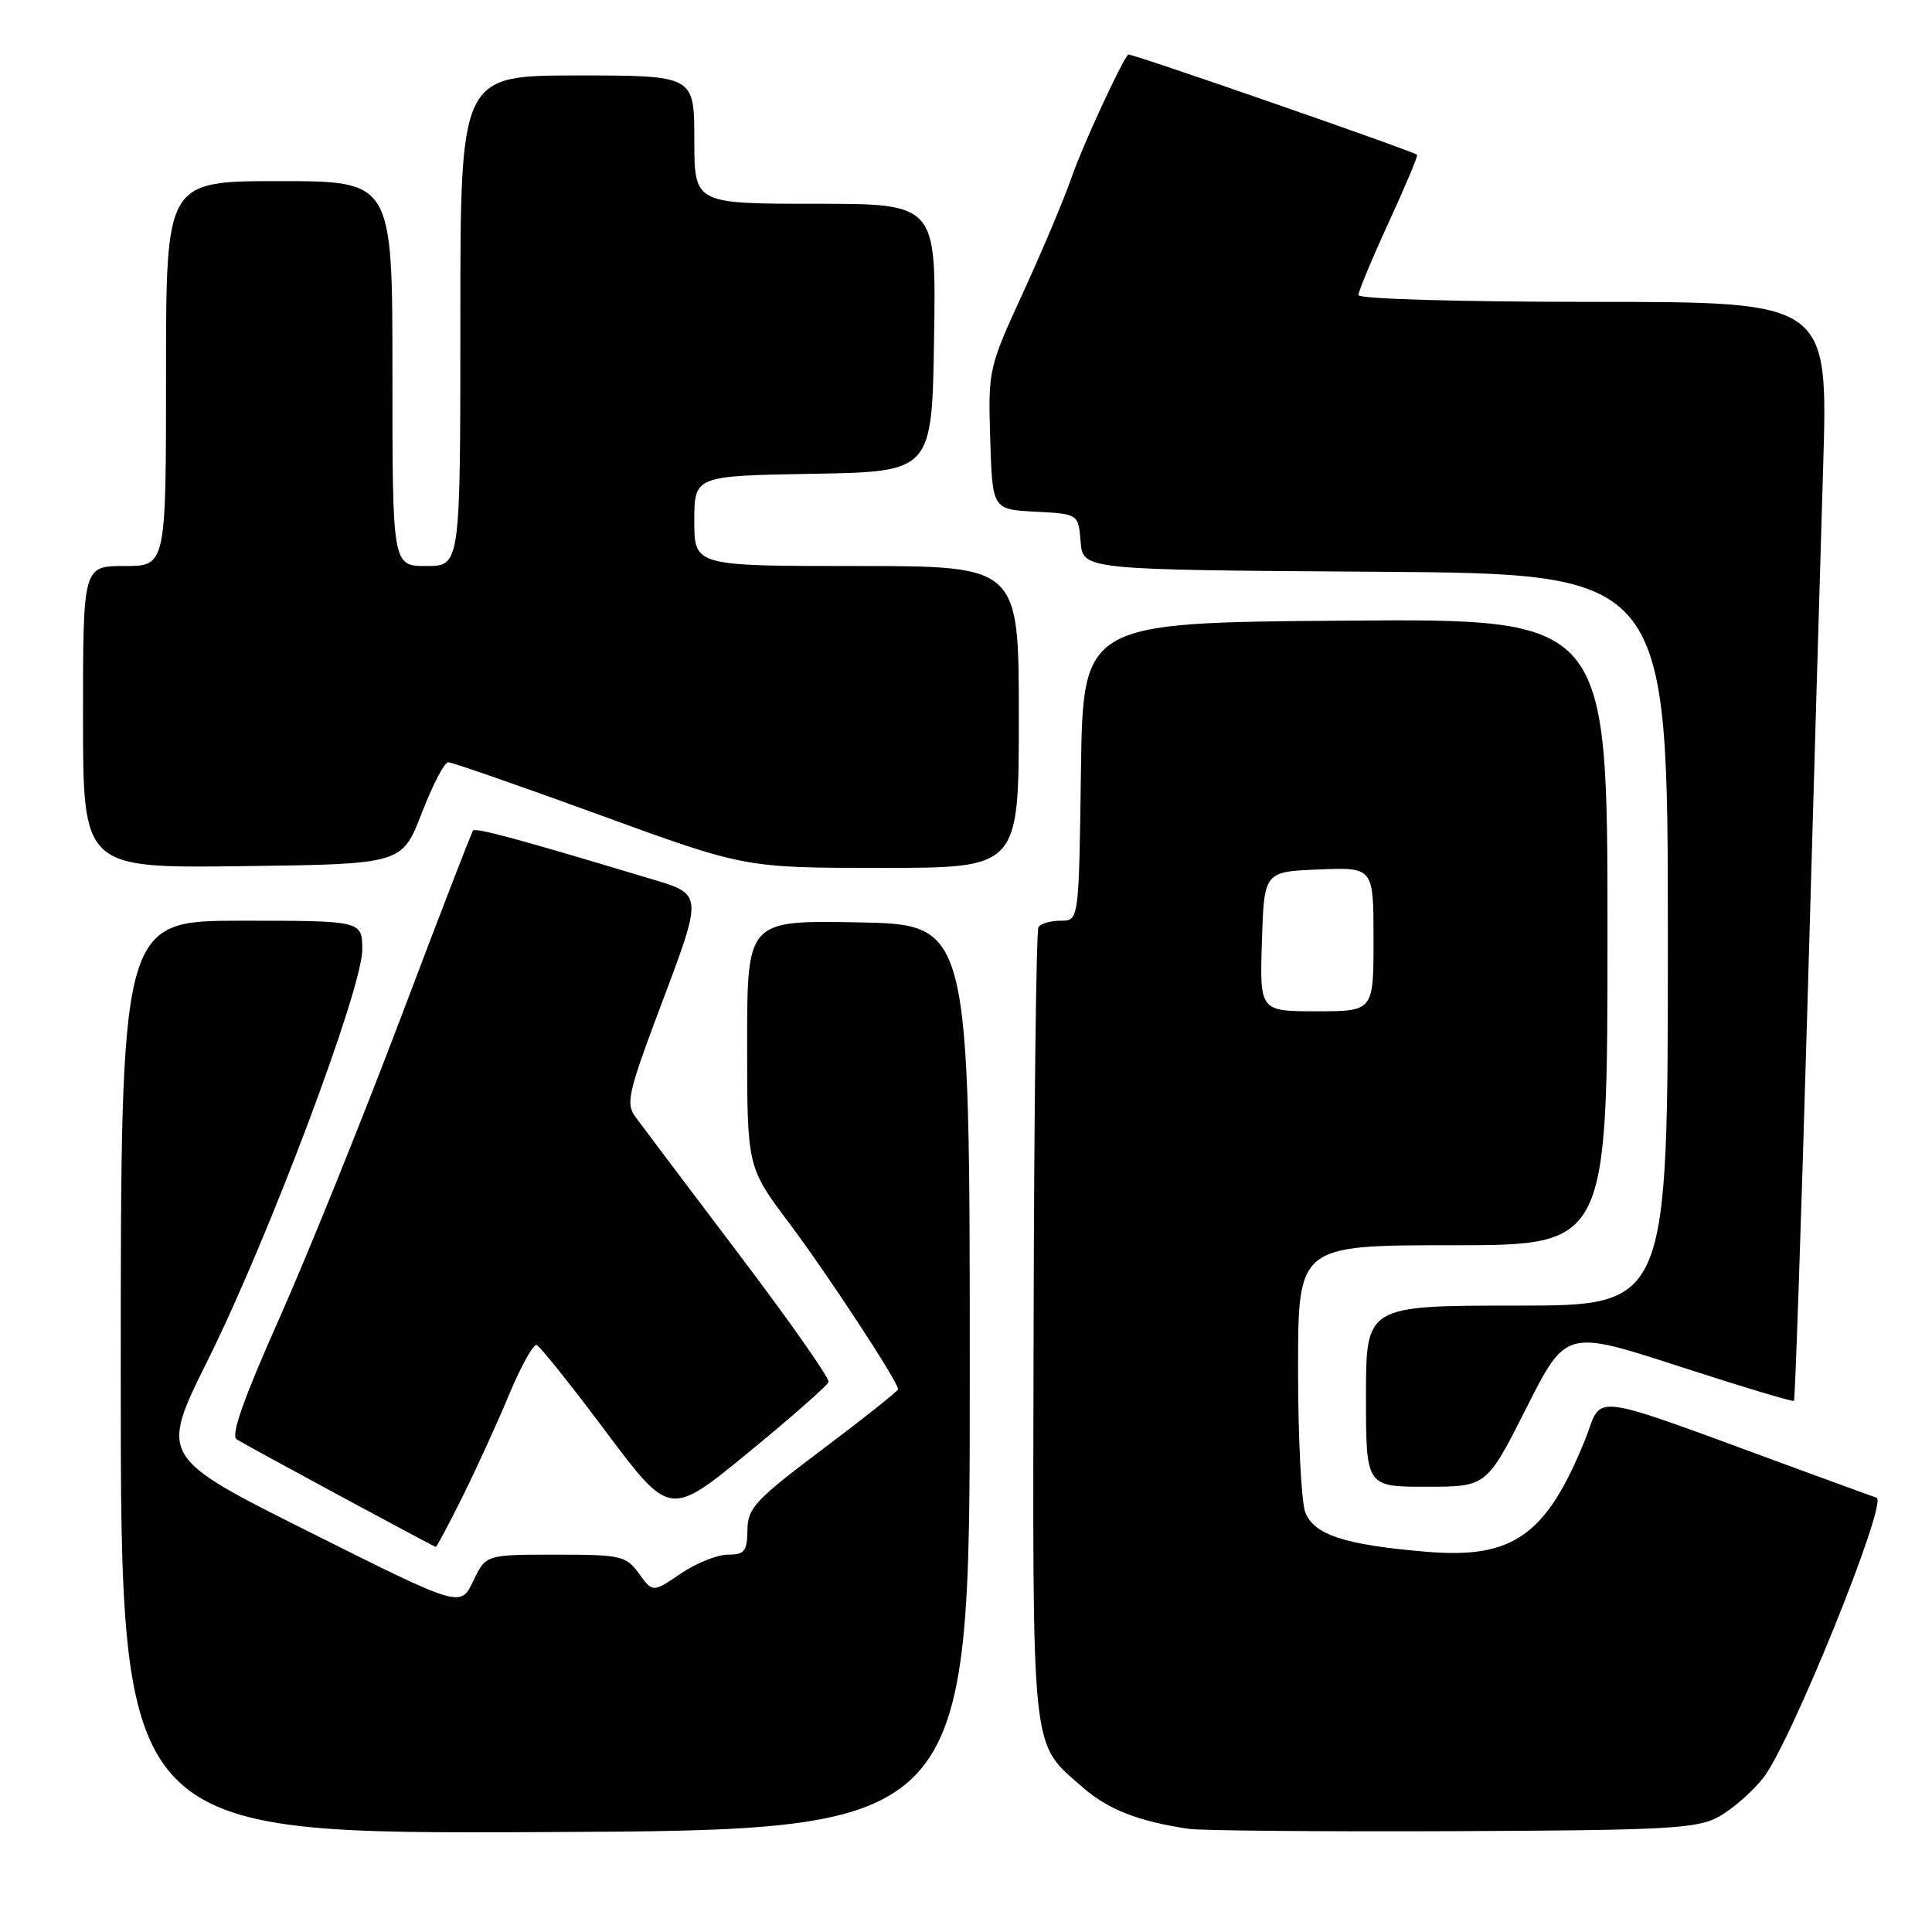 <?xml version="1.0" encoding="UTF-8" standalone="no"?>
<!DOCTYPE svg PUBLIC "-//W3C//DTD SVG 1.1//EN" "http://www.w3.org/Graphics/SVG/1.1/DTD/svg11.dtd" >
<svg xmlns="http://www.w3.org/2000/svg" xmlns:xlink="http://www.w3.org/1999/xlink" version="1.1" viewBox="0 0 256 256">
 <g >
 <path fill="currentColor"
d=" M 128.50 182.50 C 128.50 122.50 128.50 122.50 113.75 122.22 C 99.00 121.95 99.00 121.95 99.00 138.30 C 99.00 154.65 99.00 154.65 104.57 162.07 C 109.69 168.89 119.00 183.10 119.00 184.08 C 119.00 184.31 114.52 187.88 109.04 192.00 C 100.04 198.77 99.07 199.82 99.04 202.75 C 99.00 205.56 98.65 206.00 96.45 206.00 C 95.04 206.00 92.23 207.13 90.20 208.51 C 86.50 211.03 86.50 211.03 84.67 208.51 C 82.94 206.14 82.31 206.00 73.60 206.00 C 64.37 206.00 64.37 206.00 62.70 209.51 C 61.02 213.02 61.02 213.02 41.09 203.04 C 21.16 193.07 21.16 193.07 27.51 180.28 C 35.56 164.12 48.00 131.05 48.00 125.85 C 48.00 122.00 48.00 122.00 32.00 122.00 C 16.00 122.00 16.00 122.00 16.00 182.51 C 16.00 243.02 16.00 243.02 72.25 242.76 C 128.50 242.50 128.50 242.50 128.50 182.50 Z  M 227.71 240.74 C 229.48 239.78 232.14 237.47 233.62 235.61 C 237.22 231.10 250.21 199.01 248.66 198.46 C 248.02 198.24 243.68 196.65 239.00 194.94 C 209.42 184.10 212.55 184.54 210.00 190.85 C 204.89 203.45 200.46 206.58 189.05 205.62 C 178.19 204.71 174.09 203.37 172.95 200.37 C 172.43 199.00 172.00 190.47 172.00 181.43 C 172.00 165.00 172.00 165.00 192.50 165.00 C 213.00 165.00 213.00 165.00 213.00 123.49 C 213.00 81.97 213.00 81.97 178.25 82.24 C 143.50 82.50 143.50 82.50 143.23 102.25 C 142.96 122.00 142.96 122.00 140.54 122.00 C 139.21 122.00 137.88 122.38 137.60 122.85 C 137.31 123.31 137.02 147.11 136.96 175.74 C 136.83 233.38 136.55 230.76 143.44 236.81 C 146.80 239.76 150.79 241.33 157.50 242.33 C 159.15 242.57 174.90 242.71 192.50 242.64 C 220.97 242.52 224.85 242.31 227.71 240.74 Z  M 61.32 198.25 C 63.16 194.54 65.94 188.45 67.49 184.72 C 69.05 180.99 70.68 178.07 71.11 178.22 C 71.54 178.37 75.69 183.56 80.32 189.75 C 88.75 201.00 88.75 201.00 99.12 192.50 C 104.83 187.82 109.63 183.60 109.79 183.12 C 109.95 182.64 104.55 174.95 97.79 166.03 C 91.03 157.10 84.89 148.95 84.14 147.92 C 82.95 146.27 83.30 144.65 86.92 134.97 C 93.39 117.72 93.47 118.64 85.35 116.19 C 68.85 111.22 63.03 109.64 62.68 110.06 C 62.48 110.30 58.14 121.53 53.05 135.00 C 47.95 148.47 40.72 166.36 36.99 174.75 C 32.28 185.32 30.55 190.22 31.35 190.72 C 32.82 191.64 57.42 204.92 57.74 204.97 C 57.87 204.98 59.48 201.96 61.32 198.25 Z  M 202.24 186.59 C 207.50 176.18 207.50 176.18 222.47 181.04 C 230.70 183.71 237.56 185.78 237.71 185.62 C 237.86 185.47 238.65 162.43 239.46 134.42 C 240.26 106.42 241.22 73.71 241.58 61.75 C 242.23 40.00 242.23 40.00 211.12 40.00 C 193.33 40.00 180.00 39.61 180.00 39.10 C 180.00 38.60 181.81 34.26 184.02 29.45 C 186.23 24.64 187.92 20.62 187.77 20.51 C 186.97 19.92 149.69 6.98 149.49 7.22 C 148.49 8.37 143.41 19.40 142.00 23.48 C 141.05 26.24 138.17 33.09 135.60 38.69 C 130.97 48.78 130.93 48.97 131.21 58.19 C 131.50 67.50 131.50 67.50 137.19 67.80 C 142.89 68.10 142.89 68.10 143.19 71.80 C 143.50 75.50 143.50 75.50 182.25 75.76 C 221.00 76.02 221.00 76.02 221.00 124.51 C 221.00 173.00 221.00 173.00 201.00 173.00 C 181.00 173.00 181.00 173.00 181.00 185.00 C 181.00 197.00 181.00 197.00 188.99 197.00 C 196.98 197.00 196.98 197.00 202.24 186.59 Z  M 55.88 107.75 C 57.31 104.04 58.89 101.00 59.39 101.00 C 59.89 101.00 68.94 104.15 79.50 108.00 C 98.71 115.00 98.71 115.00 116.85 115.00 C 135.00 115.00 135.00 115.00 135.00 95.00 C 135.00 75.00 135.00 75.00 113.50 75.00 C 92.00 75.00 92.00 75.00 92.00 69.03 C 92.00 63.05 92.00 63.05 107.75 62.78 C 123.50 62.50 123.50 62.50 123.77 44.75 C 124.05 27.00 124.05 27.00 108.02 27.00 C 92.00 27.00 92.00 27.00 92.00 18.50 C 92.00 10.00 92.00 10.00 76.50 10.00 C 61.00 10.00 61.00 10.00 61.00 42.50 C 61.00 75.00 61.00 75.00 56.50 75.00 C 52.00 75.00 52.00 75.00 52.00 49.50 C 52.00 24.00 52.00 24.00 37.00 24.00 C 22.00 24.00 22.00 24.00 22.00 49.50 C 22.00 75.00 22.00 75.00 16.50 75.00 C 11.00 75.00 11.00 75.00 11.00 95.02 C 11.00 115.04 11.00 115.04 32.14 114.77 C 53.27 114.50 53.27 114.50 55.88 107.75 Z  M 167.21 124.75 C 167.50 115.50 167.50 115.50 174.75 115.21 C 182.00 114.91 182.00 114.91 182.00 124.46 C 182.00 134.00 182.00 134.00 174.46 134.00 C 166.92 134.00 166.92 134.00 167.21 124.75 Z "/>
</g>
</svg>